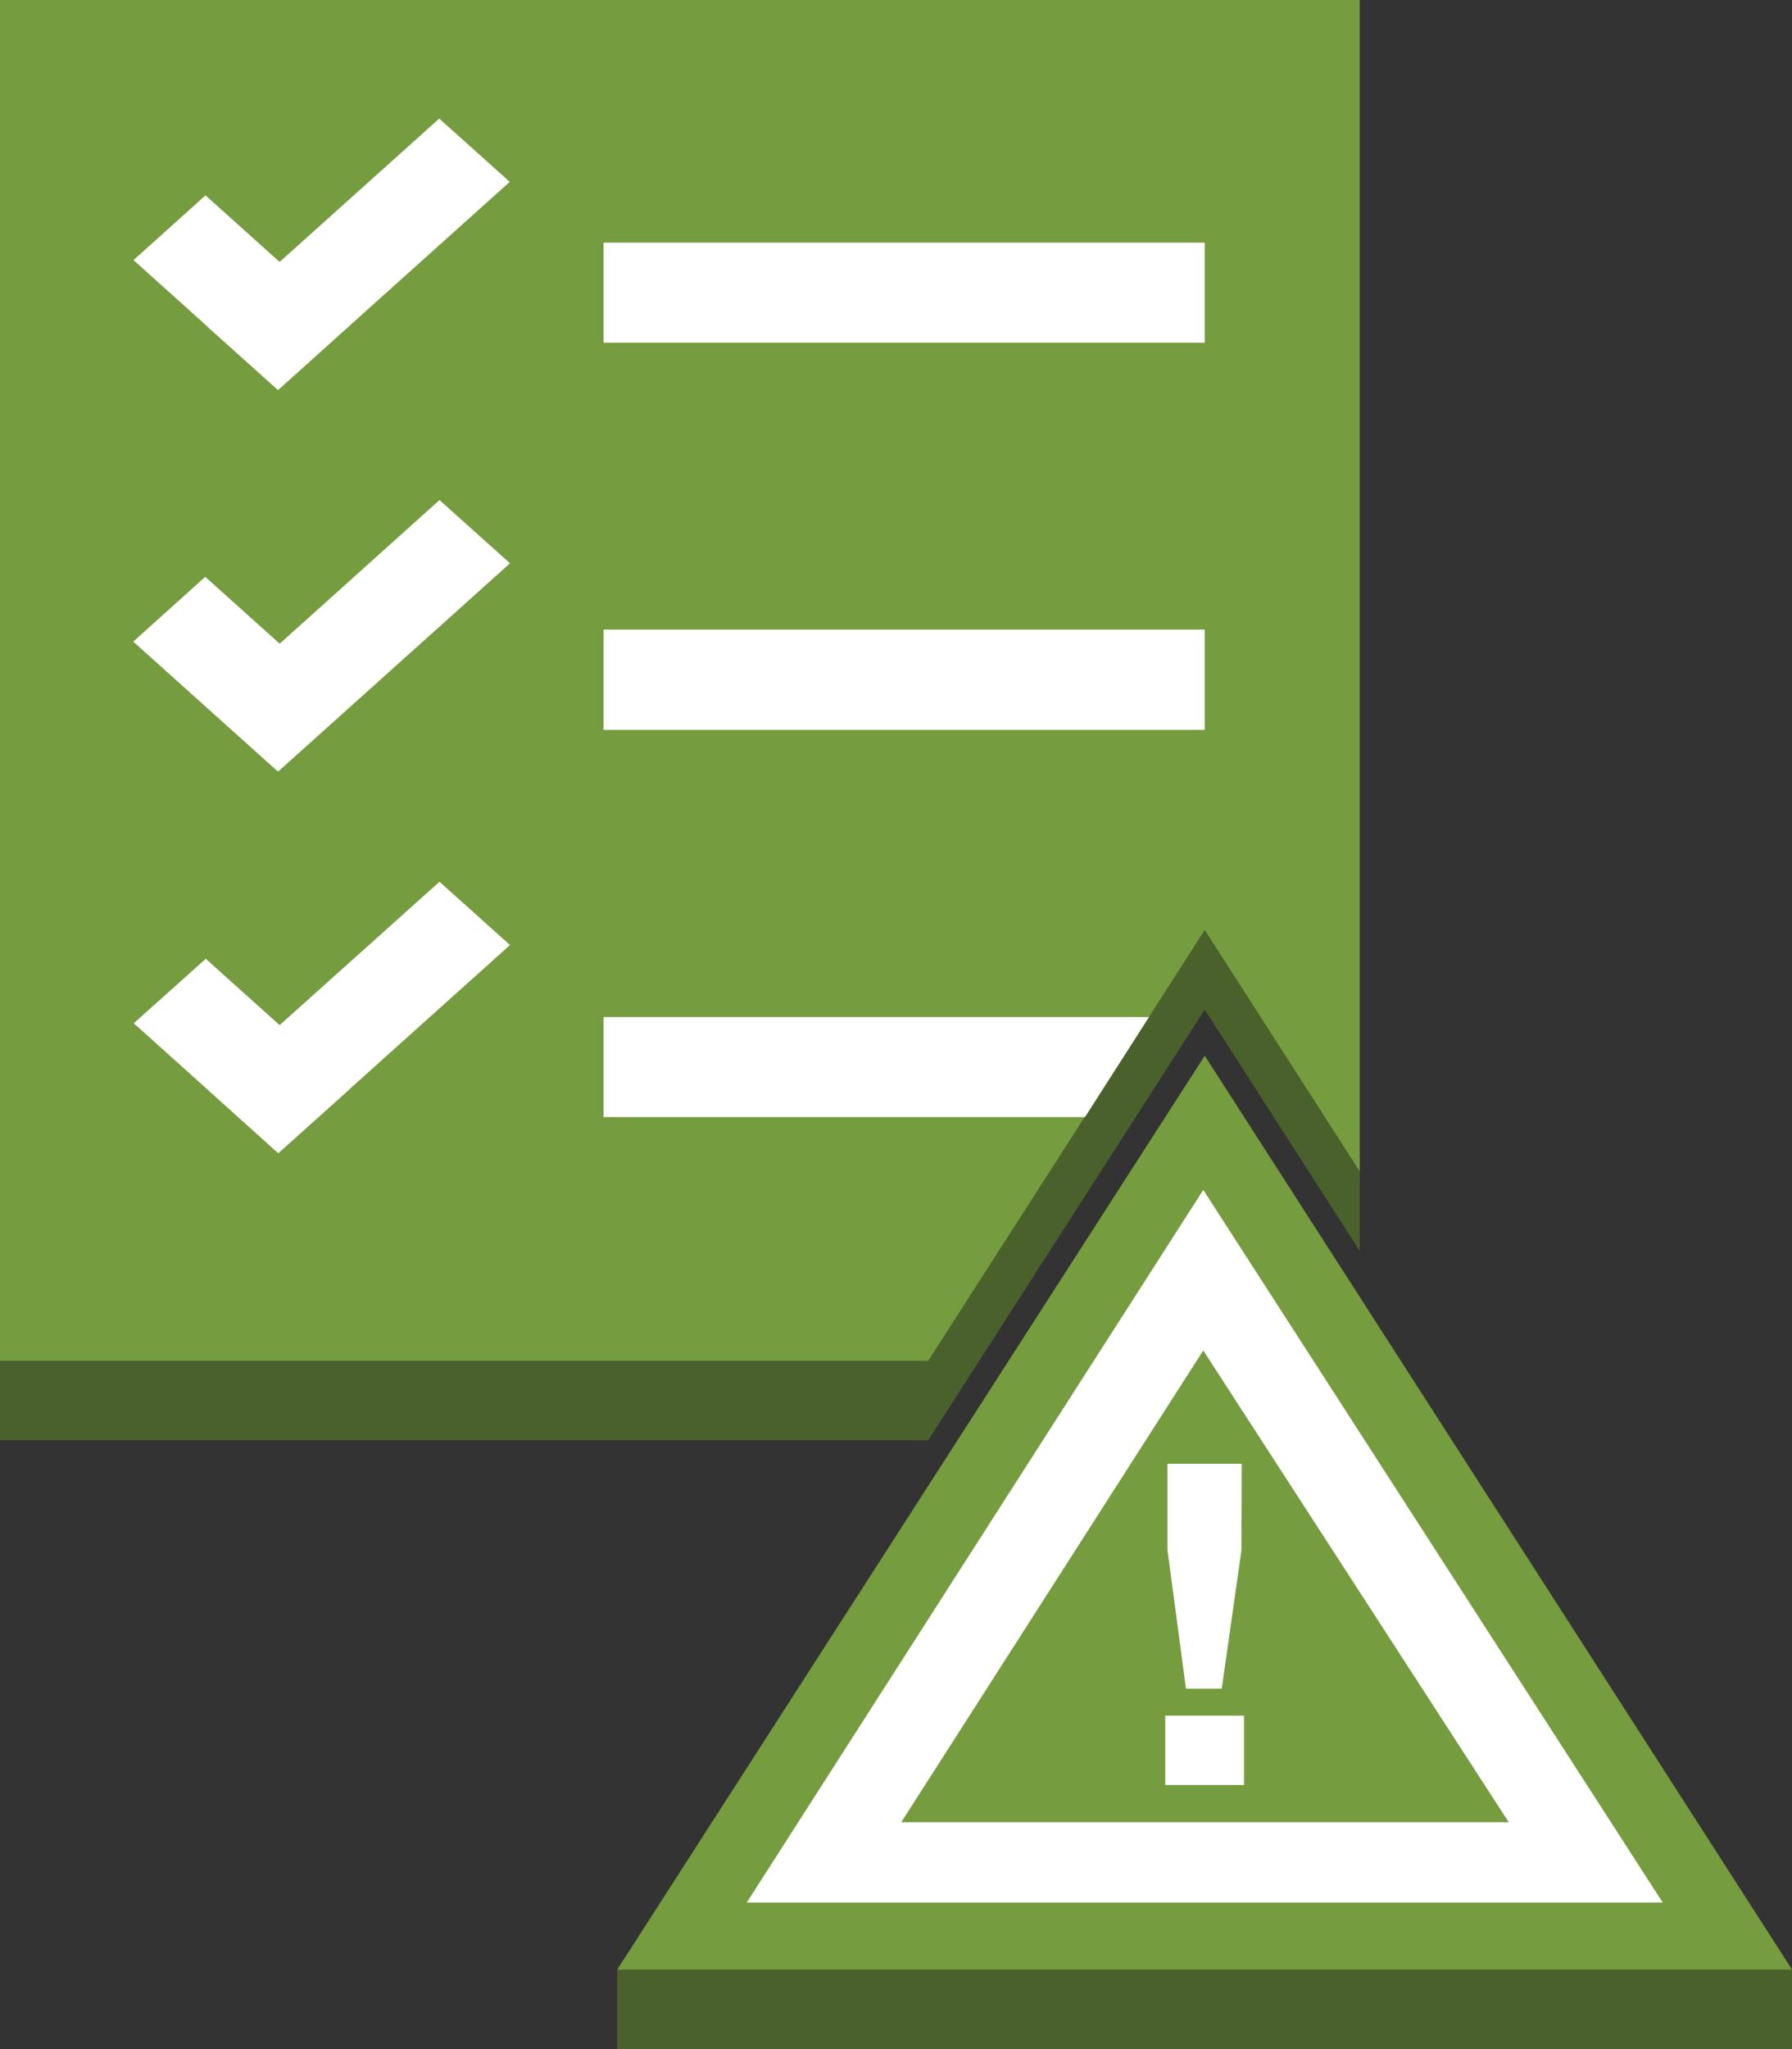 <?xml version="1.0" encoding="UTF-8"?>
<svg xmlns="http://www.w3.org/2000/svg" xmlns:xlink="http://www.w3.org/1999/xlink" width="28" height="32" viewBox="0 0 28 32" version="1.1">
<rect x="0" y="0" width="28" height="32" fill="#333333" stroke="none"/>
<g id="surface1">
<path style=" stroke:none;fill-rule:evenodd;fill:rgb(29.412%,38.039%,17.255%);fill-opacity:1;" d="M 21.246 19.535 L 21.246 1.242 L 0 1.242 L 0 22.492 L 14.504 22.492 L 18.824 15.766 Z M 18.824 16.488 L 28 30.758 L 28 32 L 9.645 32 L 9.645 30.758 Z M 18.824 16.488 "/>
<path style=" stroke:none;fill-rule:evenodd;fill:rgb(45.882%,61.176%,24.314%);fill-opacity:1;" d="M 21.246 18.293 L 21.246 0 L 0 0 L 0 21.25 L 14.504 21.25 L 18.824 14.523 Z M 21.246 18.293 "/>
<path style=" stroke:none;fill-rule:evenodd;fill:rgb(100%,100%,100%);fill-opacity:1;" d="M 9.43 3.789 L 18.824 3.789 L 18.824 5.352 L 9.43 5.352 Z M 9.43 9.832 L 18.824 9.832 L 18.824 11.398 L 9.43 11.398 Z M 2.086 4.062 L 3.211 3.051 L 5.469 5.078 L 4.344 6.09 Z M 2.086 4.062 "/>
<path style=" stroke:none;fill-rule:evenodd;fill:rgb(100%,100%,100%);fill-opacity:1;" d="M 3.242 5.102 L 6.863 1.852 L 7.965 2.84 L 4.344 6.09 Z M 3.25 11.059 L 6.867 7.809 L 7.969 8.797 L 4.348 12.047 Z M 3.246 17.016 L 6.867 13.77 L 7.969 14.758 L 4.348 18.008 Z M 3.246 17.016 "/>
<path style=" stroke:none;fill-rule:evenodd;fill:rgb(100%,100%,100%);fill-opacity:1;" d="M 2.082 10.02 L 3.207 9.008 L 5.465 11.035 L 4.34 12.047 Z M 2.09 15.98 L 3.215 14.973 L 5.473 17 L 4.348 18.008 Z M 9.43 17.445 L 16.953 17.445 L 17.953 15.883 L 9.43 15.883 Z M 9.43 17.445 "/>
<path style=" stroke:none;fill-rule:evenodd;fill:rgb(45.882%,61.176%,24.314%);fill-opacity:1;" d="M 18.824 16.488 L 28 30.758 L 9.645 30.758 Z M 18.824 16.488 "/>
<path style=" stroke:none;fill-rule:evenodd;fill:rgb(100%,100%,100%);fill-opacity:1;" d="M 25.98 29.711 L 11.668 29.711 L 18.801 18.582 Z M 14.082 28.457 L 23.574 28.457 L 18.801 21.09 Z M 18.207 26.793 L 19.438 26.793 L 19.438 27.875 L 18.207 27.875 Z M 19.398 24.207 L 19.09 26.371 L 18.531 26.371 L 18.242 24.207 L 18.242 22.859 L 19.402 22.859 Z M 19.398 24.207 "/>
</g>
</svg>
